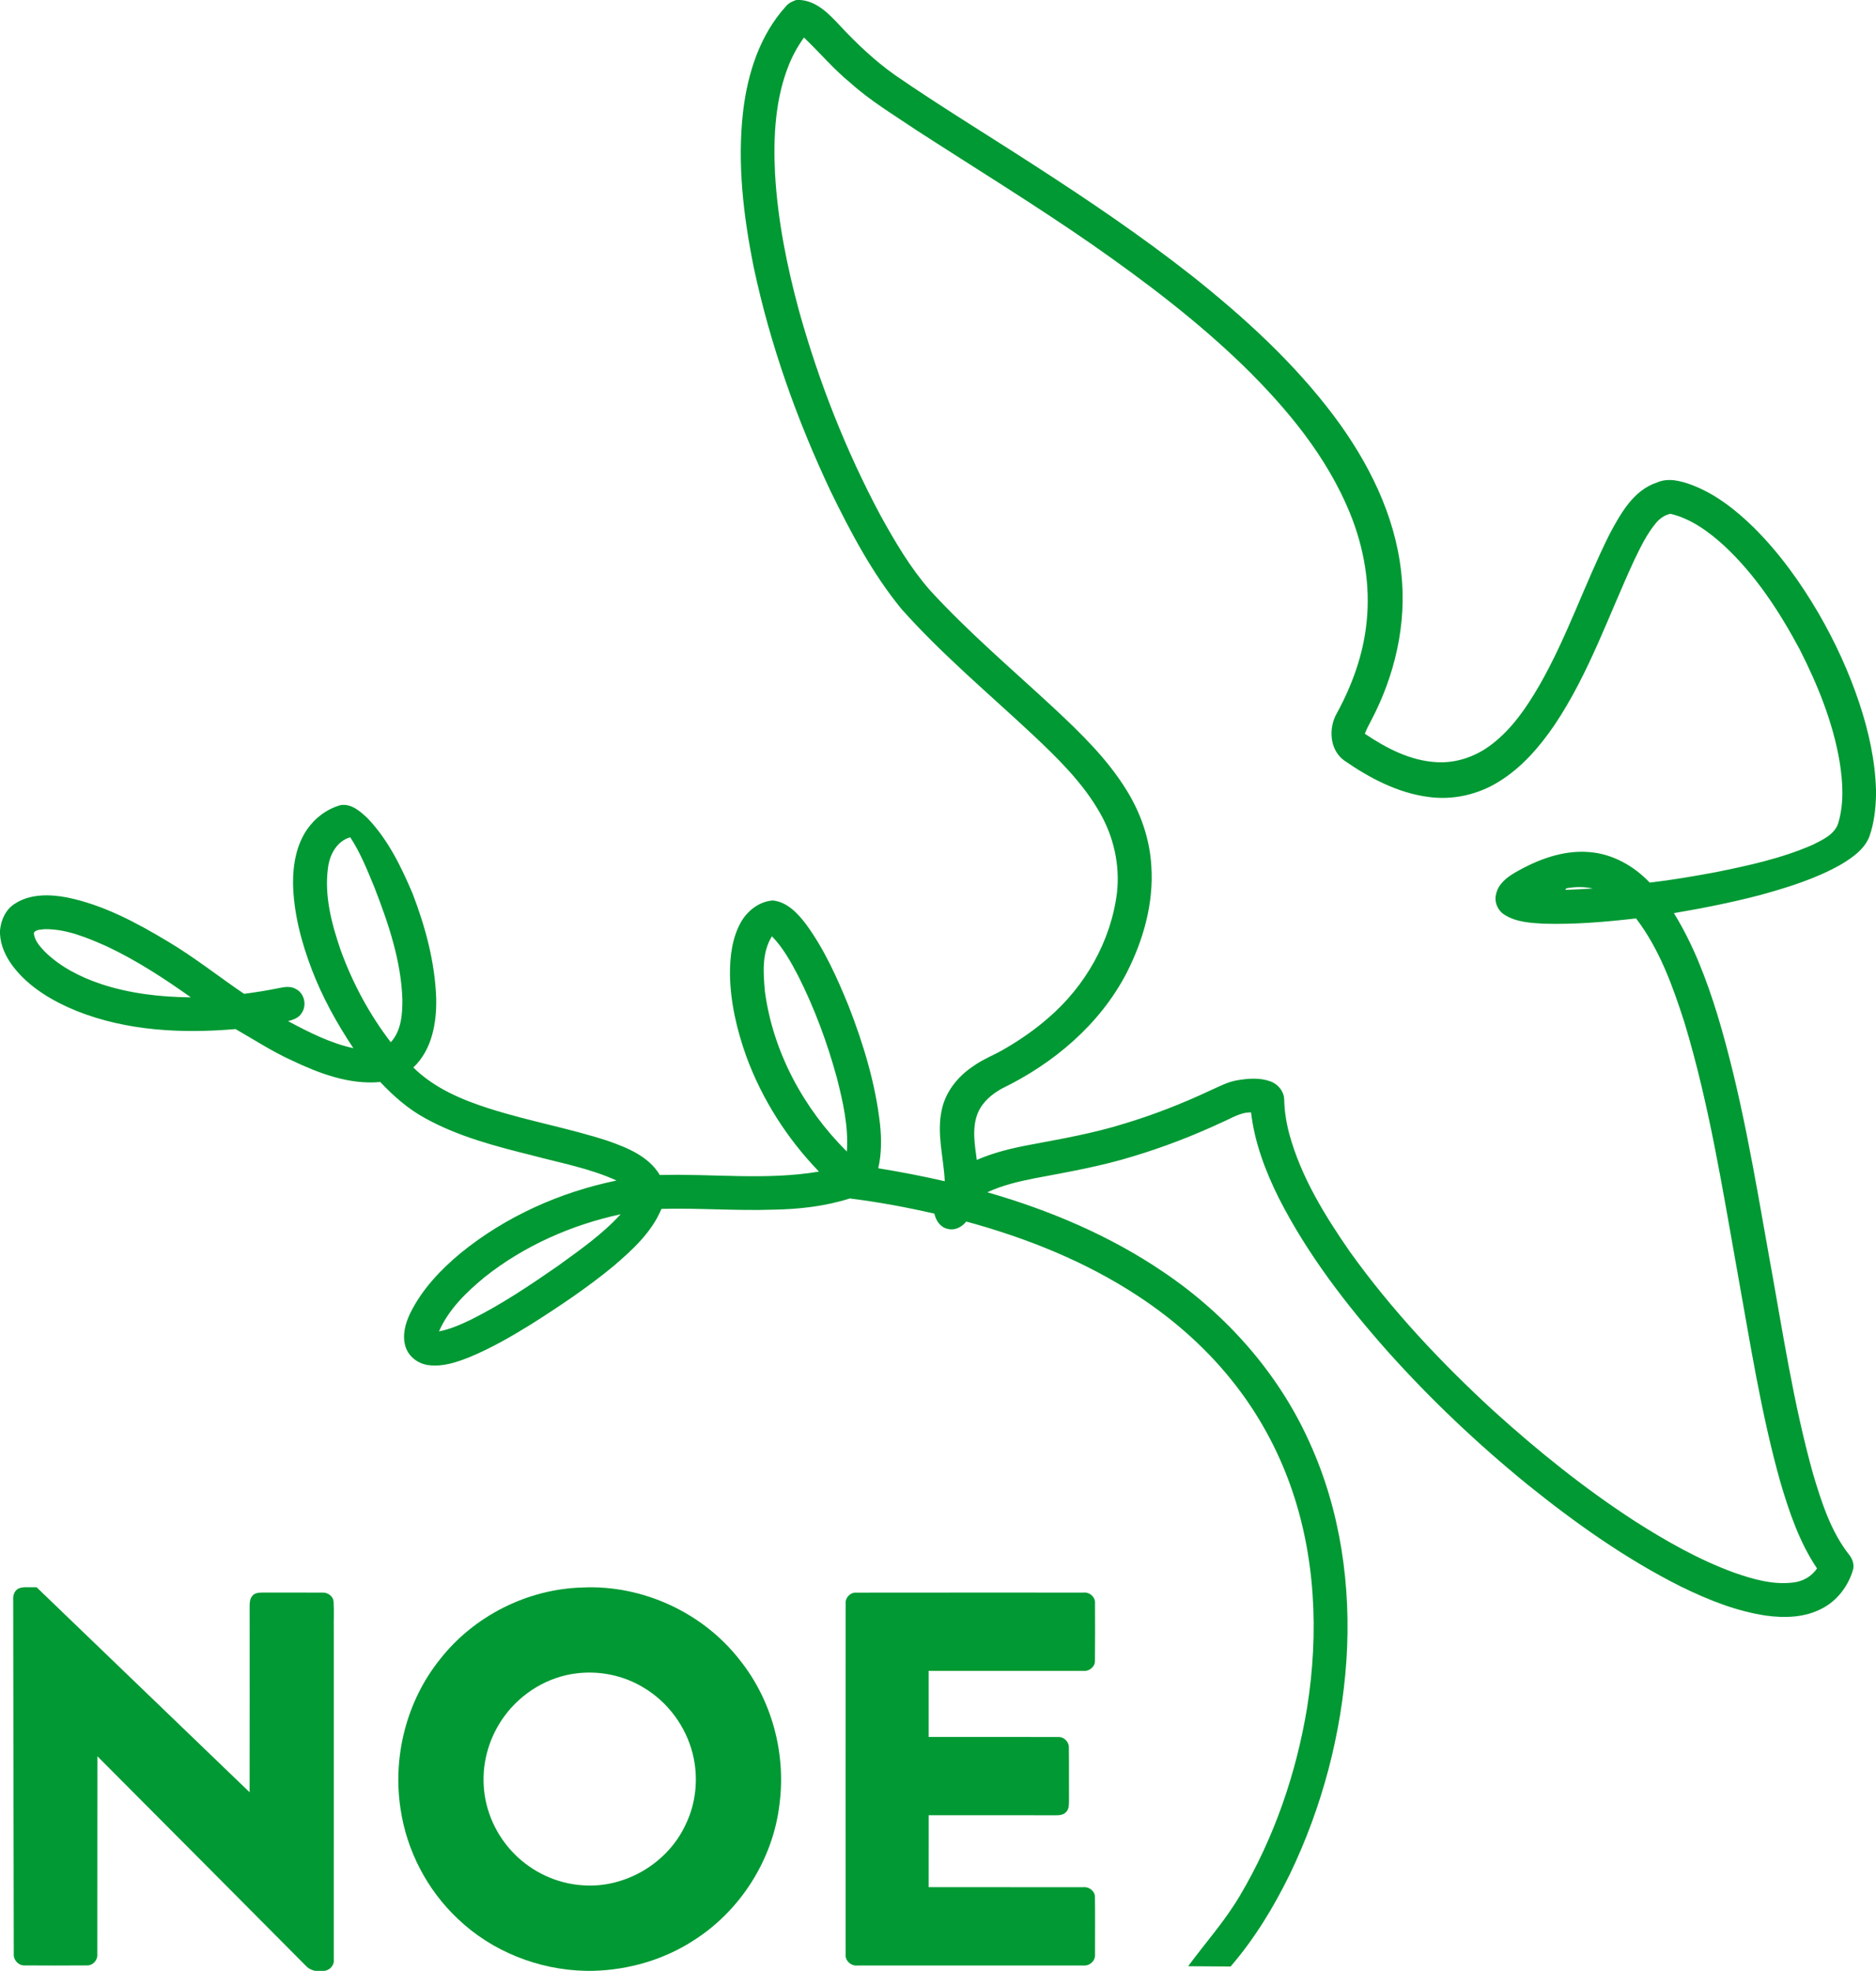 <?xml version="1.0" encoding="UTF-8" standalone="no"?>
<svg
   xmlns:dc="http://purl.org/dc/elements/1.1/"
   xmlns:cc="http://creativecommons.org/ns#"
   xmlns:rdf="http://www.w3.org/1999/02/22-rdf-syntax-ns#"
   xmlns:svg="http://www.w3.org/2000/svg"
   xmlns="http://www.w3.org/2000/svg"
   xmlns:sodipodi="http://sodipodi.sourceforge.net/DTD/sodipodi-0.dtd"
   xmlns:inkscape="http://www.inkscape.org/namespaces/inkscape"
   width="1124pt"
   height="1181pt"
   viewBox="0 0 1124 1181"
   version="1.1"
   id="svg11"
   sodipodi:docname="TV Noe.svg"
   inkscape:version="0.92.0 r15299">
  <defs
     id="defs15" />
  <sodipodi:namedview
     pagecolor="#ffffff"
     bordercolor="#666666"
     borderopacity="1"
     objecttolerance="10"
     gridtolerance="10"
     guidetolerance="10"
     inkscape:pageopacity="0"
     inkscape:pageshadow="2"
     inkscape:window-width="1920"
     inkscape:window-height="1017"
     id="namedview13"
     showgrid="false"
     fit-margin-top="0"
     fit-margin-left="0"
     fit-margin-right="0"
     fit-margin-bottom="0"
     inkscape:zoom="0.29974598"
     inkscape:cx="1685.8412"
     inkscape:cy="965.27862"
     inkscape:window-x="-8"
     inkscape:window-y="-8"
     inkscape:window-maximized="1"
     inkscape:current-layer="svg11" />
  <path
     style="opacity:1;fill:#009933"
     inkscape:connector-curvature="0"
     id="path2"
     d="m 477.13,0 h 2.4 c 10.15,0.78 17.38,8.62 23.91,15.57 9.98,10.69 20.66,20.8 32.59,29.29 27.62,19.03 56.31,36.42 84.43,54.69 31.98,20.65 63.55,42.03 93.49,65.58 31.39,24.93 61.36,52.23 85.48,84.42 20.4,27.34 36.39,59.08 40.09,93.37 3.54,30.77 -3.84,62.13 -18.25,89.34 -1.32,2.41 -2.55,4.87 -3.54,7.43 12.92,8.69 27.43,16.3 43.29,17.05 11.85,0.65 23.62,-3.57 32.92,-10.83 12,-9.22 20.66,-21.94 28.19,-34.89 16.68,-29 27.25,-60.94 42.17,-90.8 6.65,-12.4 14.31,-26.48 28.59,-31.13 6.67,-2.9 14.02,-0.94 20.52,1.42 14.36,5.38 26.62,15.07 37.47,25.71 15.21,15.14 27.84,32.7 38.65,51.2 9.97,17.19 18.32,35.35 24.58,54.23 5.5,16.71 9.4,34.09 9.89,51.73 v 3.34 c -0.21,8.26 -1.18,16.6 -3.92,24.45 -2.99,7.76 -10.2,12.76 -17.07,16.87 -15.07,8.58 -31.78,13.68 -48.4,18.3 -17.04,4.48 -34.34,7.89 -51.7,10.84 11.63,18.83 19.51,39.69 26.03,60.76 14.32,47.41 22.35,96.38 31.01,145.06 7.97,43.63 14.44,87.66 26.4,130.44 5.1,16.96 10.6,34.42 21.76,48.49 1.94,2.5 2.99,5.87 2.05,9 -2.89,9.61 -9.42,18.27 -18.42,22.9 -10.29,5.52 -22.43,5.87 -33.75,4.29 -17.79,-2.65 -34.64,-9.46 -50.71,-17.31 -33,-16.53 -63.26,-38.01 -91.95,-61.11 -30.02,-24.45 -58.22,-51.16 -84.03,-80.02 -24.93,-28.12 -48.05,-58.23 -65.14,-91.82 -8,-16.13 -14.52,-33.28 -16.59,-51.27 -6.33,-0.13 -11.62,3.47 -17.21,5.85 -17.25,8.05 -35.06,14.95 -53.3,20.44 -19.33,5.99 -39.3,9.45 -59.15,13.2 -9.68,1.92 -19.37,4.17 -28.35,8.38 37.38,10.73 73.72,26.1 105.94,48.08 37.42,25.33 68.57,60.43 87.1,101.81 18.59,40.71 25.03,86.27 22.1,130.73 -3.05,44.24 -14.58,87.87 -33.8,127.83 -9.66,19.79 -21.18,38.79 -35.6,55.5 -8.47,-0.1 -16.95,-0.1 -25.42,-0.18 10.38,-14.08 22.15,-27.2 31.04,-42.33 20.46,-34.56 33.76,-73.18 40.25,-112.75 7.09,-44.56 5.08,-91.23 -10.34,-133.9 -7.62,-21.12 -18.51,-41.05 -32.23,-58.82 -16.34,-21.25 -36.63,-39.31 -59.02,-53.98 -31.35,-20.57 -66.57,-34.64 -102.65,-44.46 -2.67,3.41 -7.14,5.66 -11.48,4.31 -4.22,-1.05 -6.73,-5.02 -7.61,-9.04 -16.72,-3.83 -33.65,-6.98 -50.67,-9.1 -14.88,4.73 -30.56,6.48 -46.13,6.72 -22.25,0.73 -44.49,-1.05 -66.74,-0.47 -5.82,14.04 -17.36,24.56 -28.67,34.25 -15.51,12.8 -32.25,24.02 -49.21,34.78 -11.92,7.38 -24.12,14.44 -37.1,19.81 -7.7,3.06 -15.95,5.87 -24.35,4.82 -6.24,-0.68 -12.12,-4.99 -13.99,-11.08 -2.14,-6.74 -0.12,-13.94 2.82,-20.1 7.02,-14.22 18.12,-25.99 30.24,-36.03 26.9,-21.89 59.46,-36.46 93.36,-43.45 -16.07,-7.35 -33.6,-10.51 -50.57,-15.07 -21.88,-5.44 -44.03,-11.2 -63.91,-22.16 -10.28,-5.54 -19.12,-13.35 -27.09,-21.8 -18.63,1.72 -36.66,-5.19 -53.19,-13.03 -11.65,-5.33 -22.42,-12.33 -33.49,-18.69 -31.92,2.73 -65.02,1.18 -95.09,-10.8 C 31.59,599.97 17.46,591.72 7.82,579.14 3.55,573.5 0.37,566.8 0,559.64 v -2.01 c 0.56,-6.19 3.28,-12.49 8.67,-15.94 9.2,-6.15 21.07,-5.89 31.53,-3.9 21.76,4.45 41.61,15.11 60.48,26.45 15.86,9.44 30.31,20.96 45.56,31.31 6.99,-0.93 13.96,-2.02 20.87,-3.45 3.36,-0.71 7.11,-1.32 10.22,0.58 5.01,2.58 6.63,9.6 3.5,14.25 -1.68,3 -5.1,4.16 -8.24,4.97 12.46,6.65 25.22,13.18 39.13,16.21 -9.84,-14.77 -18.49,-30.39 -24.85,-46.98 -6.36,-16.64 -11.01,-34.19 -11.3,-52.1 -0.02,-11.14 2.03,-22.76 8.47,-32.08 4.78,-6.91 11.94,-12.27 20.08,-14.5 6.52,-1.01 11.95,3.89 16.31,8.08 12.18,12.8 20.01,28.98 26.84,45.09 7.64,19.93 13.28,40.92 14.07,62.34 0.36,14.82 -2.46,31.09 -13.69,41.72 12.55,12.41 29.16,19.41 45.73,24.67 23.37,7.47 47.65,11.72 70.97,19.35 11.67,4.11 24.34,9.26 30.97,20.41 31.77,-0.86 63.82,3.3 95.36,-2.05 -19.08,-19.76 -34.19,-43.44 -43.62,-69.27 -5.58,-15.66 -9.43,-32.12 -9.71,-48.79 -0.04,-10.65 1.23,-21.74 6.46,-31.2 3.92,-7.01 11.03,-12.61 19.23,-13.21 8.69,0.91 15.04,7.83 20.02,14.41 10.91,14.99 18.58,32.04 25.51,49.15 8.79,22.66 15.94,46.16 18.68,70.39 0.94,8.82 0.96,17.84 -1.05,26.53 13.36,2.16 26.66,4.73 39.86,7.77 -0.67,-14.28 -4.99,-28.67 -1.77,-42.93 2.29,-10.81 9.68,-19.91 18.74,-25.95 5.99,-4.34 13,-6.86 19.29,-10.67 9.1,-5.29 17.78,-11.33 25.72,-18.26 22.15,-18.99 37.57,-46.01 41.2,-75.08 1.85,-16.57 -1.97,-33.56 -10.29,-47.98 -10.25,-18 -25.23,-32.63 -40.19,-46.71 -26.5,-24.78 -54.45,-48.16 -78.63,-75.31 -17.49,-21.34 -30.43,-45.94 -42.48,-70.63 -20.17,-42.73 -36.13,-87.57 -45.98,-133.81 -6.22,-30.84 -10.07,-62.57 -6.41,-93.98 2.7,-22.61 10.03,-45.57 25.59,-62.7 1.59,-1.97 3.91,-3.1 6.28,-3.83 m -4.41,38.7 c -8.32,20.63 -9.44,43.33 -8.36,65.31 1.58,27.85 7.08,55.34 14.37,82.22 11.86,42.59 28.14,84.01 49.01,123 8.63,15.57 17.71,31.09 29.5,44.52 23.13,25.24 49.29,47.42 74.34,70.68 15.86,14.81 31.66,30.14 43.16,48.7 8.63,13.75 14.16,29.56 15.08,45.82 1.52,22.24 -4.78,44.4 -14.81,64.08 -15.99,30.84 -43.76,54.25 -74.69,69.25 -6.07,3.33 -11.69,8.11 -14.44,14.62 -3.67,8.99 -1.85,18.87 -0.64,28.17 10.15,-4.45 20.96,-7.03 31.82,-9.06 18.96,-3.57 38.03,-6.89 56.48,-12.66 17.52,-5.27 34.6,-11.95 51.16,-19.7 5.46,-2.41 10.78,-5.39 16.76,-6.34 6.47,-1.09 13.35,-1.61 19.63,0.66 4.61,1.6 8.25,6.01 8.34,10.97 0.15,6.91 1.26,13.77 3.02,20.45 7.01,25.81 21.24,48.9 36.35,70.71 24.94,34.83 54.41,66.21 85.9,95.18 26.59,24.09 54.64,46.69 84.77,66.23 18.78,11.99 38.3,23.09 59.27,30.78 11.4,3.99 23.51,7.54 35.71,6 5.68,-0.65 11.08,-3.6 14.2,-8.47 -10.52,-15.61 -16.61,-33.65 -21.91,-51.57 -11.73,-41.69 -18.27,-84.58 -25.97,-127.14 -8.9,-49.77 -16.84,-99.9 -31.53,-148.38 -7.01,-21.83 -14.94,-43.96 -28.99,-62.37 -18.34,2.09 -36.8,3.69 -55.27,3.15 -7.94,-0.44 -16.39,-0.91 -23.33,-5.22 -4.19,-2.49 -6.52,-7.67 -5.29,-12.44 1.22,-6.03 6.42,-10.12 11.47,-13.03 13.31,-7.69 28.5,-13.48 44.11,-12.25 13.99,0.97 26.95,8.25 36.5,18.32 12.87,-1.51 25.66,-3.69 38.41,-6.03 20.17,-4.04 40.49,-8.41 59.41,-16.71 5.92,-2.99 13.1,-6.19 15.18,-13.09 3.5,-11.85 2.69,-24.48 0.78,-36.54 -3.99,-23.71 -13.17,-46.19 -24.01,-67.53 -12.1,-22.61 -26.36,-44.48 -45.24,-62.04 -9.24,-8.39 -19.77,-16.14 -32.1,-19.06 -3.67,0.72 -6.79,3.07 -9.07,5.96 -5.26,6.44 -8.86,14.01 -12.48,21.44 -15.44,33.26 -27.35,68.46 -47.9,99.1 -8.93,13.1 -19.57,25.45 -33.16,33.86 -12.42,7.84 -27.58,11.31 -42.15,9.34 -18.6,-2.37 -35.59,-11.37 -50.79,-21.92 -8.68,-6.31 -9.46,-19.16 -4.49,-28.02 9.26,-16.88 15.97,-35.35 17.94,-54.58 2.44,-22.33 -1.54,-45.08 -10.02,-65.79 C 794.91,273.53 771.21,244.92 745.4,219.6 717.47,192.45 686.33,168.85 654.44,146.58 619.98,122.67 584.22,100.74 549.01,77.97 535.58,68.88 521.56,60.51 509.46,49.62 499.42,41.4 491.05,31.43 481.7,22.49 c -3.62,5.03 -6.65,10.47 -8.98,16.21 M 196.53,519.89 c -2.31,16.67 2.09,33.41 7.44,49.1 7.16,19.89 17.28,38.77 30.15,55.56 6.32,-6.82 7,-16.69 6.97,-25.53 -0.74,-23.35 -8.41,-45.75 -16.78,-67.33 -4.24,-10.24 -8.35,-20.69 -14.47,-29.97 -8.01,2.3 -12.31,10.39 -13.31,18.17 m 741.89,12.44 -0.56,0.91 c 5.49,-0.15 10.98,-0.49 16.48,-0.83 -5.24,-1.14 -10.68,-1.09 -15.92,-0.08 M 20.28,558.92 c 0.21,4.58 3.57,8.13 6.53,11.32 9.37,9.22 21.38,15.28 33.74,19.43 17.31,5.74 35.62,7.8 53.79,7.98 C 98.33,586.27 81.79,575.49 64,567.1 52.32,561.95 40.09,556.72 27.1,556.79 c -2.27,0.31 -5.38,0.02 -6.82,2.13 m 442.23,2.14 c -6.16,9.76 -5.2,22.05 -4.22,33.05 4.85,36.35 23.22,70.22 49.1,95.94 1.07,-14.92 -2.31,-29.72 -5.97,-44.09 -5.73,-21.09 -13.38,-41.7 -23.21,-61.23 -4.4,-8.38 -9.05,-16.83 -15.7,-23.67 M 290.37,765.3 c -10.95,9.02 -21.6,19.34 -27.36,32.53 6.64,-1.27 12.85,-4.03 18.92,-6.92 18.25,-9.05 35.2,-20.46 51.92,-32.02 13.28,-9.63 26.91,-19.09 38.02,-31.26 -29.47,6.36 -57.83,18.88 -81.5,37.67 z" />
  <path
     style="opacity:1;fill:#009933"
     inkscape:connector-curvature="0"
     id="path4"
     d="m 11.5,951.72 c 1.119,-0.335 2.259,-0.57 3.417,-0.57 H 21.93 c 42.57,40.92 85.05,81.93 127.62,122.84 0.08,-37.32 0.02,-74.63 0.03,-111.95 0.03,-2.03 0.23,-4.24 1.67,-5.8 1.63,-1.98 4.42,-1.86 6.74,-1.93 11.68,0.06 23.37,-0.03 35.05,0.04 3.27,-0.25 6.68,2.15 6.83,5.57 0.33,5.67 0.01,11.36 0.12,17.04 -0.01,65.7 0.02,131.4 -0.01,197.1 0.45,3.42 -2.11,6.37 -5.41,6.94 h -5.92 c -1.85,-0.5 -3.68,-1.23 -5.01,-2.64 -41.76,-41.98 -83.47,-84.02 -125.29,-125.95 -0.08,39.53 0.03,79.05 -0.06,118.58 0.35,3.59 -2.67,6.93 -6.31,6.76 -12.37,0.1 -24.75,0.08 -37.13,0.01 -3.67,0.21 -6.82,-3.16 -6.59,-6.78 -0.17,-70.69 -0.2,-141.38 -0.35,-212.06 -0.23,-2.84 0.72,-6.07 3.59,-7.2 z"
     sodipodi:nodetypes="csccccccccccccccccccc" />
  <path
     style="opacity:1;fill:#009933"
     inkscape:connector-curvature="0"
     id="path6"
     d="m 263.52,994.45 c 20.28,-26.03 52.41,-42.25 85.39,-43.16 36.04,-1.69 72.26,15 94.36,43.51 19.17,23.96 27.71,55.82 23.78,86.19 -3.83,33.11 -23.29,63.87 -51.39,81.74 -17.83,11.59 -38.95,17.71 -60.16,18.27 h -4.74 c -28.18,-0.61 -56.09,-11.66 -76.49,-31.2 -18.37,-17.28 -30.62,-40.86 -34.28,-65.8 -4.85,-31.39 3.61,-64.72 23.53,-89.55 m 82.03,8.28 c -17.16,2.01 -33.1,11.69 -43.27,25.58 -8.79,11.9 -13.37,26.88 -12.46,41.67 0.82,15.27 7.55,30.08 18.32,40.91 10.73,10.93 25.52,17.86 40.83,18.83 25.41,2.01 50.97,-13.06 61.71,-36.13 6.49,-13.11 7.87,-28.53 4.36,-42.68 -4.12,-16.35 -14.84,-30.96 -29.35,-39.59 -11.91,-7.28 -26.3,-10.29 -40.14,-8.59 z" />
  <path
     style="opacity:1;fill:#009933"
     inkscape:connector-curvature="0"
     id="path8"
     d="m 506.66,961.02 c -0.32,-3.62 2.78,-6.9 6.42,-6.65 45.31,-0.08 90.63,-0.02 135.95,-0.03 3.79,-0.44 7.42,2.72 7.05,6.65 0.02,11.37 0.09,22.75 -0.04,34.12 0.13,3.72 -3.47,6.55 -7.06,6.14 -30.86,0.03 -61.72,0 -92.58,0.02 0,13.19 0,26.37 0,39.57 25.87,0.05 51.75,-0.06 77.62,0.05 3.36,-0.17 6.41,2.77 6.39,6.15 0.16,10.66 -0.01,21.32 0.08,31.99 -0.04,2.29 0.08,4.95 -1.66,6.72 -1.42,1.68 -3.71,2.06 -5.78,2.03 -25.55,-0.01 -51.09,0 -76.63,-0.01 -0.04,14.37 -0.01,28.73 -0.02,43.1 30.86,0.03 61.72,-0.02 92.59,0.02 3.55,-0.41 7.17,2.37 7.05,6.1 0.14,11.34 0.05,22.69 0.04,34.03 0.39,3.9 -3.19,7.18 -7.01,6.77 -45.05,0.03 -90.1,0.01 -135.15,0.02 -3.95,0.47 -7.74,-2.84 -7.27,-6.92 -0.02,-69.96 -0.04,-139.92 0.01,-209.87 z" />
</svg>
